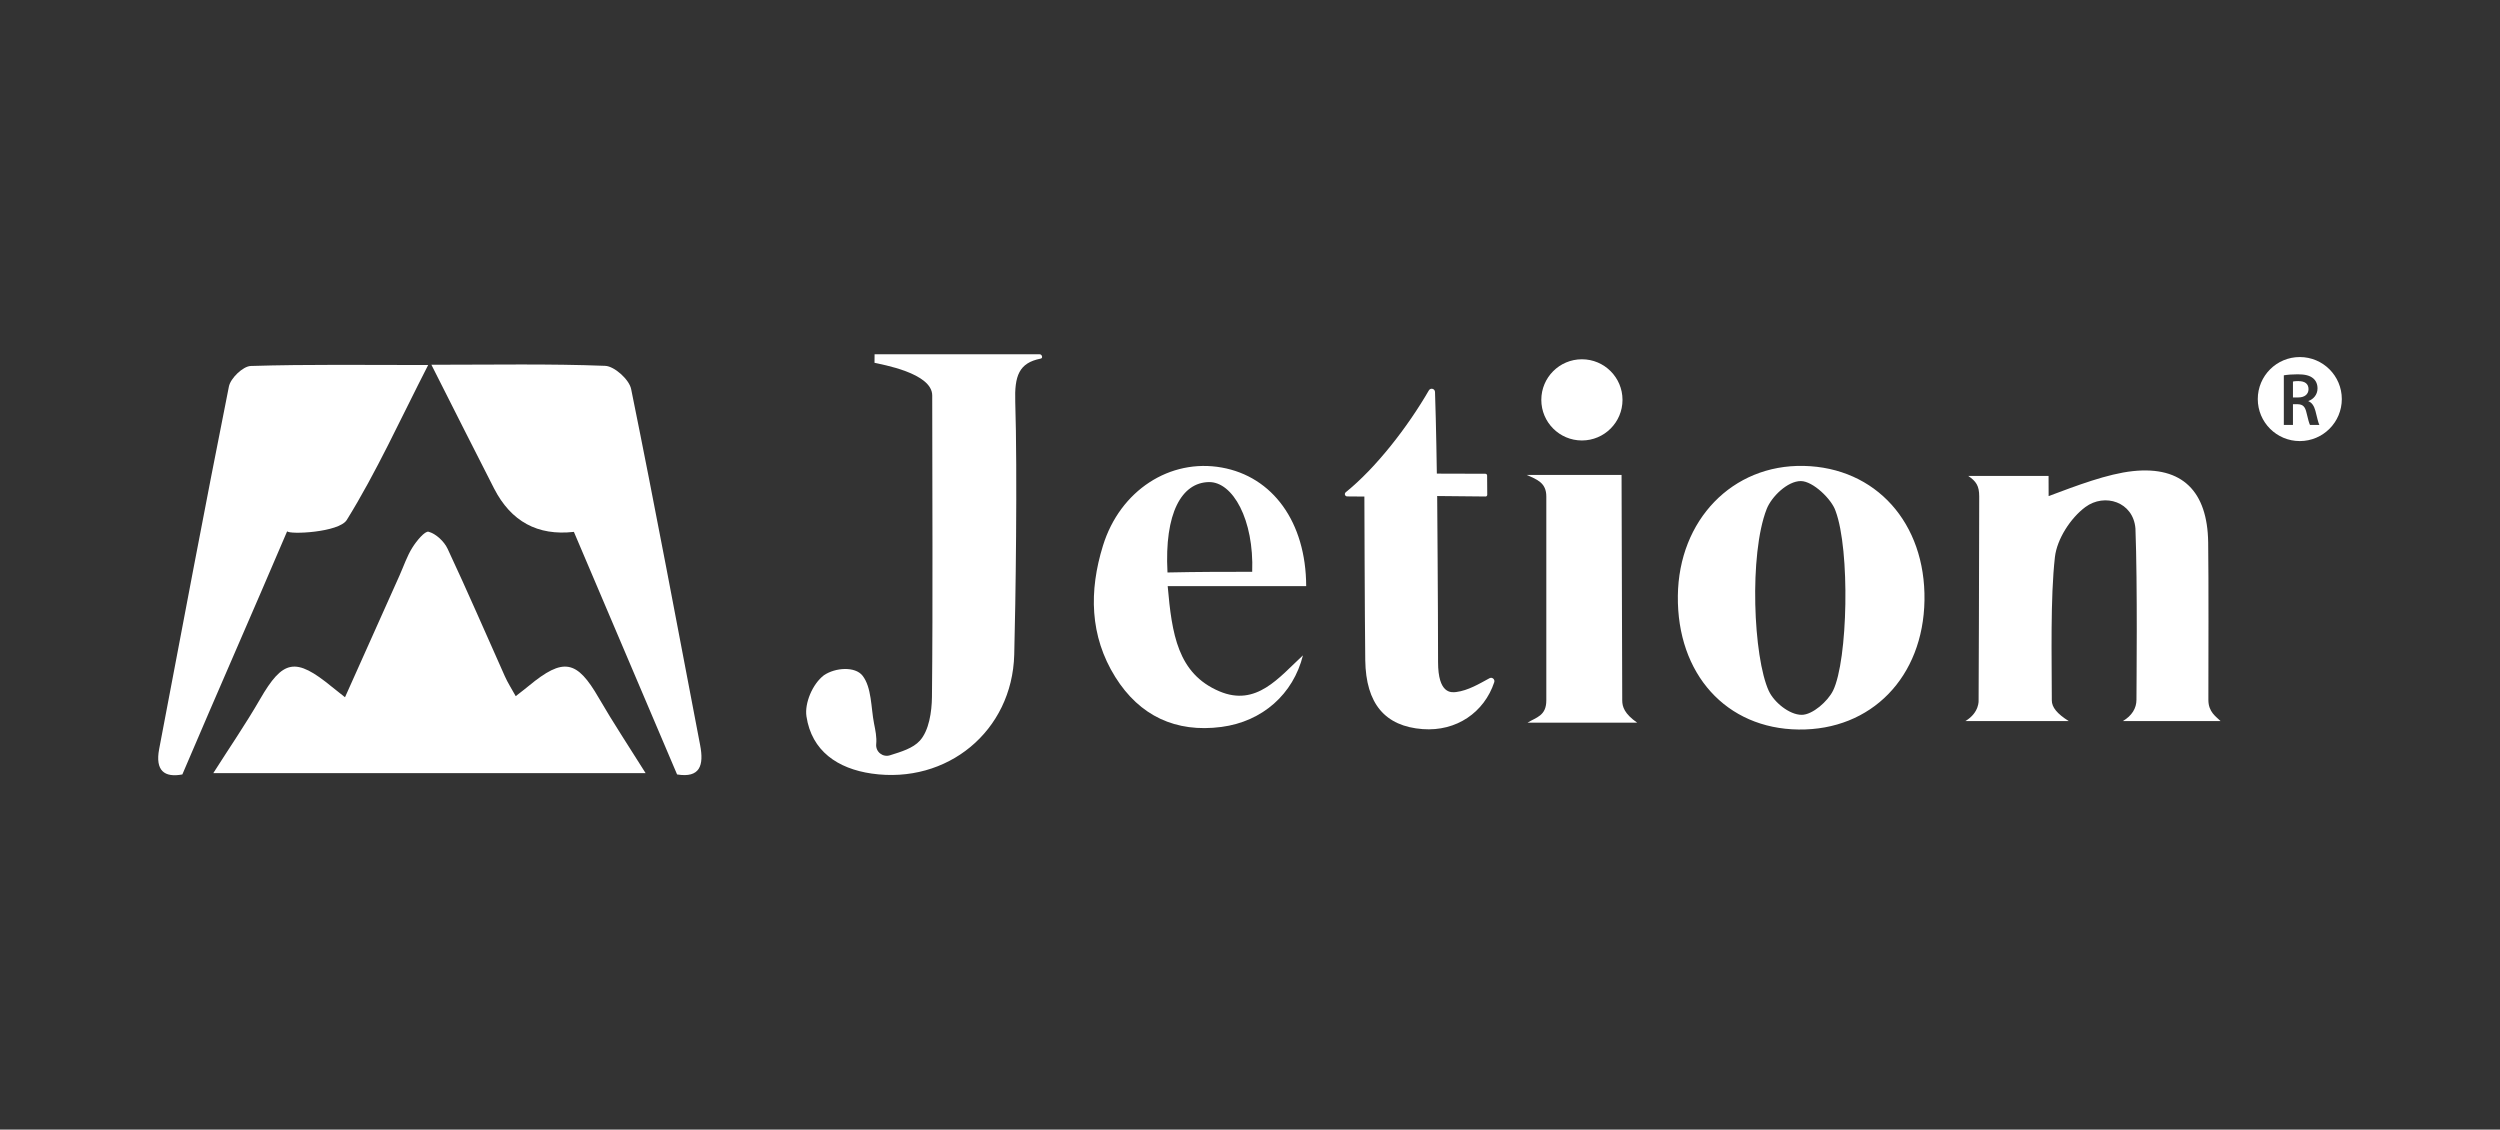 <?xml version="1.0" encoding="UTF-8"?><svg id="Capa_2" xmlns="http://www.w3.org/2000/svg" viewBox="0 0 369.49 166.95"><rect x="0" y="0" width="369.49" height="166.95" fill="#333333" stroke="none"/><defs><style>.cls-1{fill:#fff;}</style></defs><g id="Capa_1-2"><g><path class="cls-1" d="M31.52,114.27c2.35-3.7,4.77-7.22,6.9-10.91,3.4-5.89,5.24-6.27,10.62-1.86,.47,.38,.94,.75,1.95,1.55,2.76-6.15,5.4-12.07,8.05-17.98,.63-1.4,1.11-2.88,1.92-4.16,.6-.96,1.84-2.47,2.39-2.32,1.1,.31,2.29,1.43,2.8,2.51,2.92,6.23,5.65,12.56,8.46,18.84,.42,.95,.99,1.83,1.61,2.95,.79-.62,1.37-1.06,1.94-1.53,5.11-4.22,7.1-3.82,10.33,1.78,2.14,3.69,4.5,7.25,6.93,11.13H31.52Z"/><path class="cls-1" d="M63.28,53.95c-4.18,8.16-7.64,15.82-12.03,22.9-1.15,1.85-8.5,2.18-8.81,1.67-5.13,12.03-10.26,23.66-15.49,35.94-2.65,.5-4.03-.56-3.43-3.74,3.4-17.87,6.75-35.76,10.31-53.59,.24-1.23,2.08-3,3.23-3.04,8.5-.26,17.01-.14,26.22-.14Z"/><path class="cls-1" d="M63.77,53.91c9.22,0,17.46-.16,25.67,.16,1.37,.05,3.56,2.03,3.84,3.43,3.56,17.51,6.84,35.08,10.2,52.64,.57,2.96,0,4.88-3.41,4.32-5.14-12.09-10.21-24.01-15.25-35.85q-8.03,.91-11.79-6.4c-2.98-5.82-5.91-11.66-9.27-18.3Z"/><path class="cls-1" d="M129.27,52.36h24.39c.36,0,.51,.58,.16,.64-3.24,.63-3.89,2.57-3.77,6.38,.33,10.48,.05,30.04-.15,37.38-.3,11.31-9.92,19.18-21.07,17.57-5.03-.73-8.87-3.33-9.64-8.46-.29-1.94,.89-4.78,2.58-6.07,1.69-1.15,4.61-1.34,5.71,.06,1.36,1.74,1.24,4.72,1.7,7.07,.2,1,.42,2.02,.32,3.04-.11,1.16,.98,1.99,2.03,1.66,1.69-.53,3.41-1.04,4.43-2.17,1.34-1.49,1.75-4.23,1.78-6.43,.15-14.22,.04-30.36,.04-44.58,0-3.34-7.53-4.58-8.53-4.83,0-.44,.01-.84,.01-1.26Z"/><path class="cls-1" d="M302.78,73.32c4.14-1.55,8.69-3.29,12.45-3.69,7.35-.78,11.02,3.04,11.13,10.51,.08,5.57,.03,17.74,.03,23.31,0,1.79,1.15,2.47,1.8,3.12h-14.44c1.33-.78,2.01-1.89,2.01-3.14,0-1.96,.17-16.92-.15-25.32-.32-3.95-4.56-5.27-7.4-3.17-2.19,1.62-4.2,4.74-4.5,7.39-.69,6.08-.46,15.03-.46,21.18,0,1.02,.77,1.97,2.5,3.06h-15.27c2.13-1.28,1.95-3.11,1.95-3.11,0,0,.09-20.24,.09-30.09,0-1.59-.46-2.23-1.62-3.03h11.87c0,1.3,.01,1.89,.01,2.97Z"/><path class="cls-1" d="M247.98,88.06c.13-11.22,8.07-19.42,18.59-19.2,10.66,.22,18.04,8.43,17.86,19.86-.18,11.35-7.85,19.23-18.6,19.1-10.7-.12-17.99-8.2-17.85-19.76Zm13.45,14.07c.76,1.65,3.03,3.52,4.85,3.52,1.61,0,3.86-2,4.64-3.58,2.19-4.49,2.53-20.77,.37-26.55-.56-1.72-3.34-4.42-5.14-4.42-1.96,0-4.33,2.3-5.05,4.15-2.6,6.67-1.98,21.88,.33,26.89Z"/><path class="cls-1" d="M172.58,86.63c.62,7.04,1.46,12.92,7.63,15.54,5.48,2.33,8.81-2.04,12.36-5.31-1.43,5.71-5.96,9.78-12.05,10.58-6.74,.88-12.09-1.63-15.68-7.37-3.81-6.1-3.89-12.76-1.83-19.41,2.53-8.2,9.93-12.93,17.56-11.56,7.5,1.34,12.45,8.02,12.48,17.53h-20.46Zm-.03-2.02c4.55-.1,8.63-.1,12.52-.1,.28-7.7-2.87-13.32-6.4-13.26-4.01,.07-6.59,4.54-6.12,13.35Z"/><path class="cls-1" d="M219.55,73.38l-7.14-.07s.13,16.35,.13,24.54c0,4.7,1.93,4.52,2.67,4.43,1.77-.22,3.44-1.23,4.93-2.04,.39-.22,.85,.17,.7,.6-1.47,4.42-5.56,7.3-10.58,6.92-5.56-.42-8.39-3.75-8.48-10.19-.08-6.71-.13-24.18-.13-24.18,0,0-1.28-.01-2.54-.02-.33,0-.47-.41-.21-.62,4.52-3.65,9.17-9.68,12.28-15.05,.25-.43,.89-.26,.91,.23,.17,4.83,.27,12.07,.27,12.07l7.17,.02c.14,0,.26,.11,.26,.26l.02,2.85c0,.14-.12,.26-.26,.26Z"/><path class="cls-1" d="M239.66,70.19c0,9.75,.1,23.97,.1,33.32,0,.97,.34,1.99,2.21,3.3h-16.21c1.29-.8,2.78-1,2.78-3.3v-30.13c0-2.01-1.33-2.5-2.91-3.19h14.03Z"/><circle class="cls-1" cx="233.8" cy="59.1" r="6"/><g><path class="cls-1" d="M339.73,56.32c-.43,0-.71,.03-.84,.07v2.35h.81c.92,0,1.49-.49,1.49-1.22,0-.82-.57-1.19-1.46-1.19Z"/><path class="cls-1" d="M339.9,52.77c-3.43,0-6.21,2.78-6.21,6.21s2.78,6.21,6.21,6.21,6.21-2.78,6.21-6.21-2.78-6.21-6.21-6.21Zm1.5,10.02c-.11-.22-.29-.83-.5-1.75-.21-.97-.56-1.28-1.33-1.3h-.68v3.06h-1.35v-7.33c.51-.09,1.27-.15,2.05-.15,1.07,0,1.8,.18,2.29,.6,.41,.34,.64,.86,.64,1.49,0,.96-.65,1.61-1.35,1.86v.03c.53,.2,.85,.72,1.04,1.43,.23,.93,.43,1.79,.58,2.07h-1.4Z"/></g></g></g></svg>